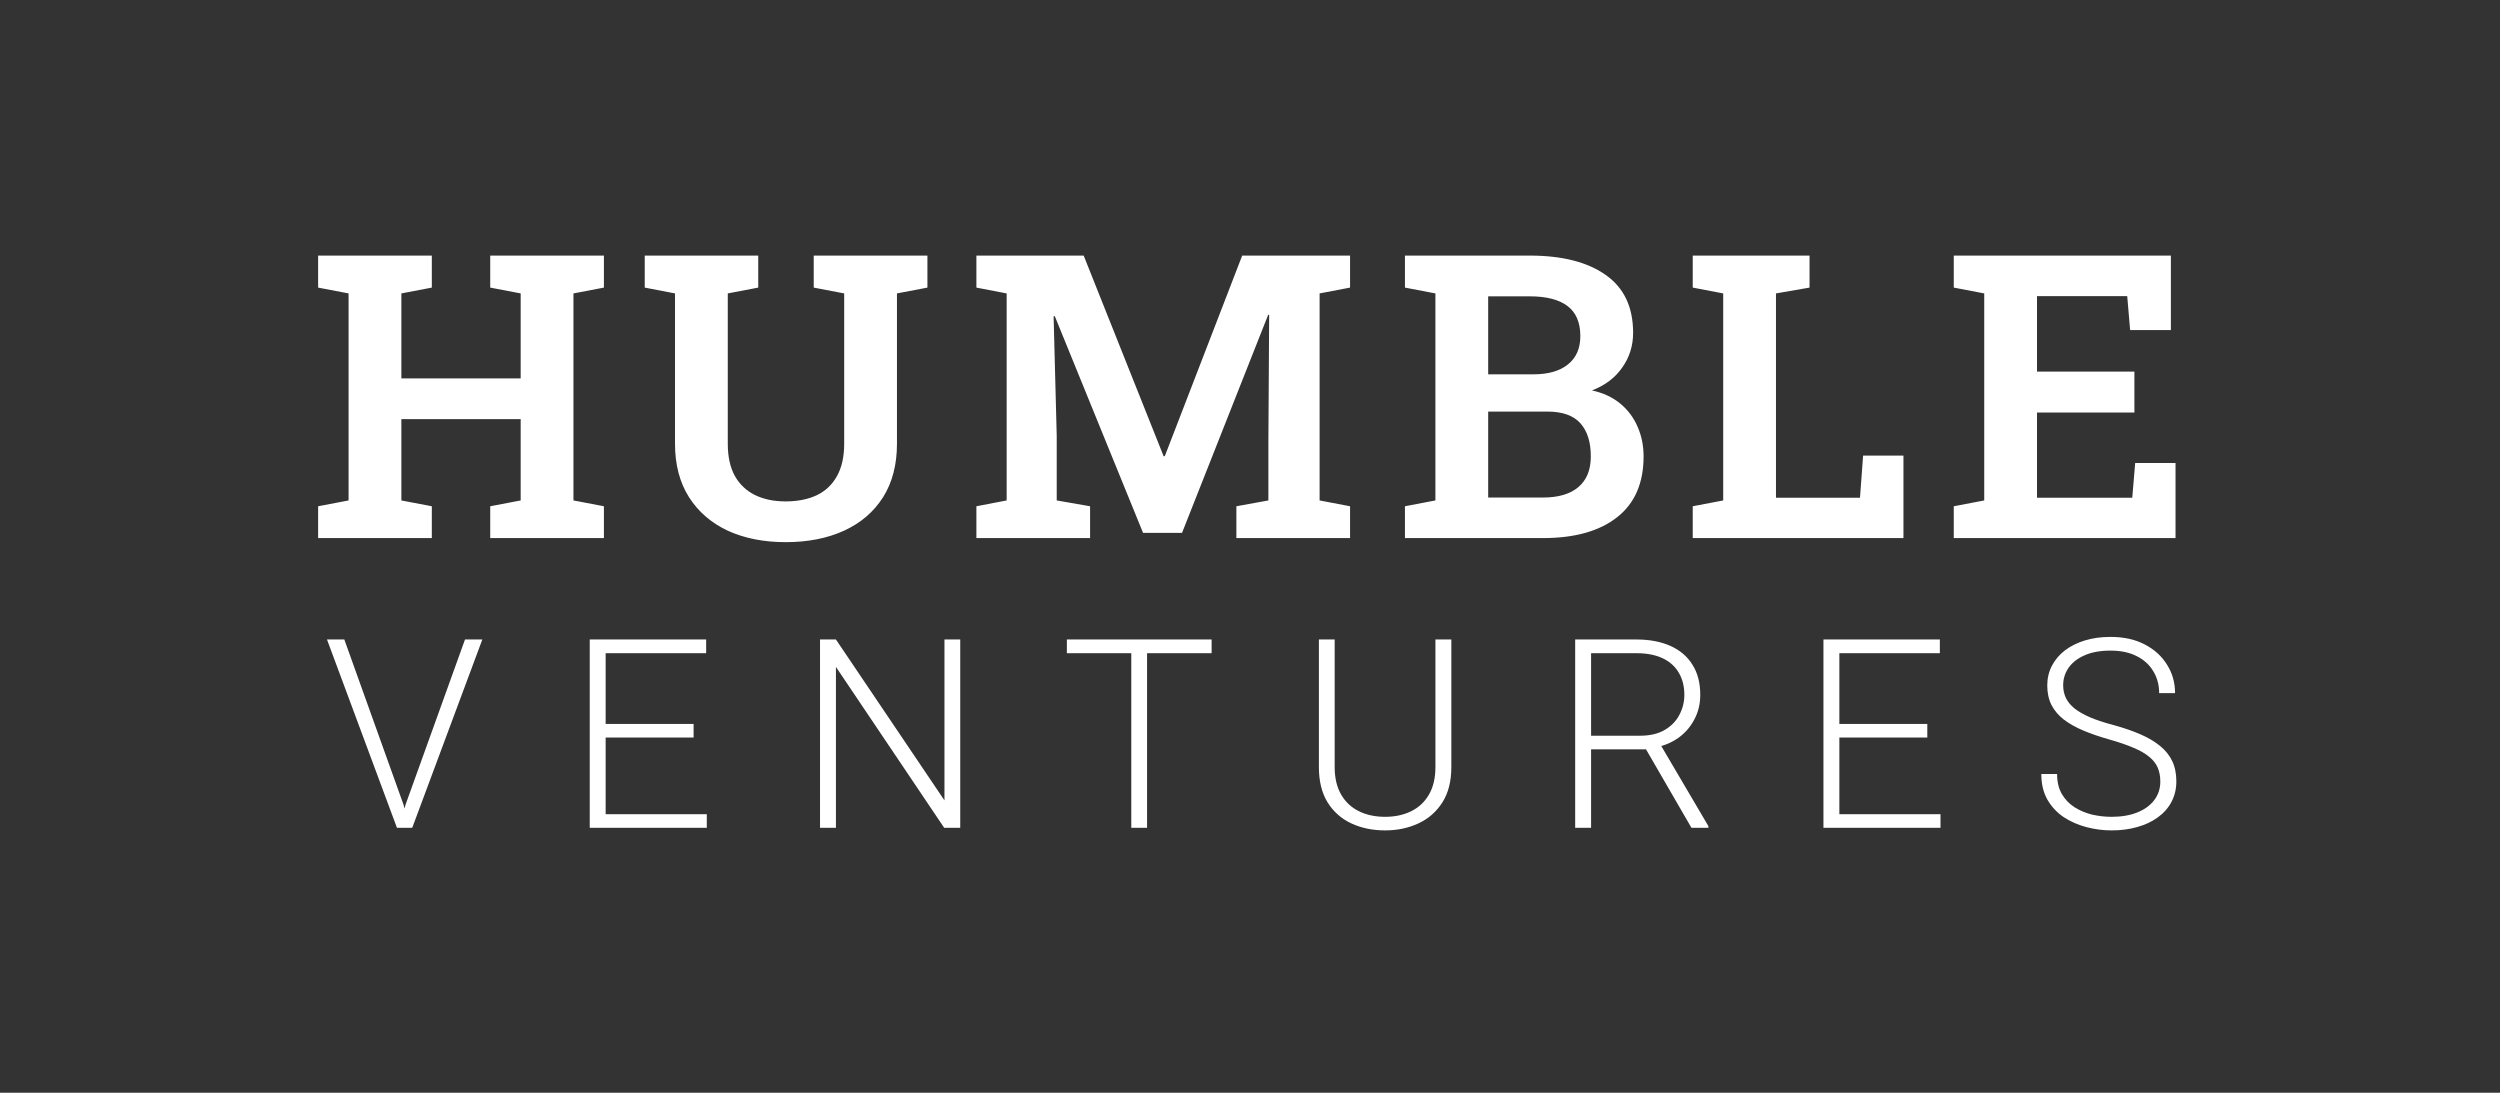 <svg width="302" height="132" viewBox="0 0 302 132" fill="none" xmlns="http://www.w3.org/2000/svg">
<rect x="0" y="0" width="302" height="132" fill="#333333" stroke="none"/>
<path d="M38.43 65V61.156L42.109 60.453V35.445L38.43 34.742V30.875H52.164V34.742L48.484 35.445V45.711H62.898V35.445L59.219 34.742V30.875H62.898H69.273H72.953V34.742L69.273 35.445V60.453L72.953 61.156V65H59.219V61.156L62.898 60.453V50.633H48.484V60.453L52.164 61.156V65H38.43ZM94.9 65.492C92.259 65.492 89.931 65.031 87.916 64.109C85.916 63.172 84.353 61.82 83.228 60.055C82.103 58.273 81.541 56.125 81.541 53.609V35.445L77.884 34.742V30.875H91.595V34.742L87.916 35.445V53.609C87.916 55.156 88.197 56.445 88.759 57.477C89.338 58.508 90.15 59.281 91.197 59.797C92.244 60.312 93.478 60.57 94.9 60.57C96.353 60.57 97.611 60.32 98.673 59.82C99.736 59.305 100.548 58.531 101.111 57.5C101.689 56.469 101.978 55.172 101.978 53.609V35.445L98.298 34.742V30.875H112.033V34.742L108.353 35.445V53.609C108.353 56.141 107.791 58.297 106.666 60.078C105.541 61.844 103.97 63.188 101.955 64.109C99.939 65.031 97.588 65.492 94.9 65.492ZM117.948 65V61.156L121.604 60.453V35.445L117.948 34.742V30.875H121.604H130.908L140.565 55.109H140.705L150.057 30.875H163.088V34.742L159.408 35.445V60.453L163.088 61.156V65H149.354V61.156L153.221 60.453V53.211L153.315 38.047L153.198 38.023L142.791 64.367H138.08L127.416 38.188L127.276 38.211L127.651 52.648V60.453L131.682 61.156V65H117.948ZM169.717 65V61.156L173.397 60.453V35.445L169.717 34.742V30.875H173.397H184.788C188.709 30.875 191.772 31.656 193.975 33.219C196.178 34.766 197.28 37.094 197.28 40.203C197.28 41.766 196.842 43.164 195.967 44.398C195.108 45.633 193.889 46.555 192.311 47.164C193.67 47.461 194.811 47.992 195.733 48.758C196.655 49.523 197.35 50.453 197.819 51.547C198.303 52.641 198.545 53.836 198.545 55.133C198.545 58.367 197.475 60.82 195.334 62.492C193.209 64.164 190.225 65 186.381 65H169.717ZM179.772 60.102H186.381C188.256 60.102 189.686 59.68 190.67 58.836C191.67 57.992 192.17 56.758 192.17 55.133C192.17 53.398 191.748 52.062 190.905 51.125C190.061 50.188 188.741 49.719 186.944 49.719H179.772V60.102ZM179.772 45.219H185.233C187.03 45.219 188.42 44.82 189.405 44.023C190.405 43.227 190.905 42.086 190.905 40.602C190.905 38.961 190.389 37.75 189.358 36.969C188.327 36.188 186.803 35.797 184.788 35.797H179.772V45.219ZM204.483 65V61.156L208.163 60.453V35.445L204.483 34.742V30.875H208.163H214.538H218.593V34.742L214.538 35.445V60.125H224.687L225.062 55.039H229.937V65H204.483ZM236.015 65V61.156L239.695 60.453V35.445L236.015 34.742V30.875H262.242V39.875H257.32L256.968 35.773H246.07V44.891H257.836V49.836H246.07V60.125H257.578L257.929 55.93H262.804V65H236.015Z" fill="white"/>
<path d="M49 97.172L56.172 77.25H58.266L49.797 100H48.25L49 97.172ZM41.594 77.25L48.734 97.172L49.516 100H47.953L39.5 77.25H41.594ZM85.381 98.359V100H72.584V98.359H85.381ZM73.162 77.25V100H71.241V77.25H73.162ZM83.787 87.453V89.094H72.584V87.453H83.787ZM85.303 77.25V78.906H72.584V77.25H85.303ZM115.997 77.25V100H114.059L100.981 80.562V100H99.059V77.25H100.981L114.091 96.688V77.25H115.997ZM138.566 77.25V100H136.659V77.25H138.566ZM146.363 77.25V78.906H128.878V77.25H146.363ZM173.4 77.25H175.322V92.656C175.322 94.365 174.963 95.787 174.244 96.922C173.525 98.057 172.556 98.906 171.338 99.469C170.129 100.031 168.791 100.312 167.322 100.312C165.811 100.312 164.452 100.031 163.244 99.469C162.035 98.906 161.077 98.057 160.369 96.922C159.671 95.787 159.322 94.365 159.322 92.656V77.25H161.228V92.656C161.228 93.979 161.489 95.088 162.009 95.984C162.53 96.88 163.249 97.552 164.166 98C165.082 98.448 166.134 98.672 167.322 98.672C168.499 98.672 169.546 98.448 170.463 98C171.379 97.552 172.098 96.88 172.619 95.984C173.14 95.088 173.4 93.979 173.4 92.656V77.25ZM190.281 77.25H197.672C199.245 77.25 200.609 77.505 201.766 78.016C202.922 78.526 203.812 79.281 204.438 80.281C205.073 81.271 205.391 82.49 205.391 83.938C205.391 85.01 205.161 85.984 204.703 86.859C204.255 87.734 203.635 88.469 202.844 89.062C202.052 89.646 201.135 90.047 200.094 90.266L199.422 90.516H191.531L191.5 88.875H198.109C199.297 88.875 200.286 88.646 201.078 88.188C201.87 87.729 202.464 87.125 202.859 86.375C203.266 85.615 203.469 84.802 203.469 83.938C203.469 82.906 203.245 82.016 202.797 81.266C202.359 80.505 201.708 79.922 200.844 79.516C199.979 79.109 198.922 78.906 197.672 78.906H192.203V100H190.281V77.25ZM204.328 100L198.438 89.828L200.5 89.812L206.375 99.797V100H204.328ZM234.413 98.359V100H221.616V98.359H234.413ZM222.194 77.25V100H220.272V77.25H222.194ZM232.819 87.453V89.094H221.616V87.453H232.819ZM234.334 77.25V78.906H221.616V77.25H234.334ZM260.966 94.406C260.966 93.781 260.861 93.224 260.653 92.734C260.445 92.245 260.101 91.807 259.622 91.422C259.153 91.026 258.518 90.662 257.716 90.328C256.924 89.984 255.934 89.646 254.747 89.312C253.611 88.99 252.585 88.635 251.669 88.25C250.752 87.865 249.966 87.422 249.309 86.922C248.664 86.422 248.169 85.838 247.825 85.172C247.481 84.495 247.309 83.708 247.309 82.812C247.309 81.938 247.497 81.141 247.872 80.422C248.247 79.703 248.773 79.083 249.45 78.562C250.137 78.042 250.945 77.641 251.872 77.359C252.809 77.078 253.835 76.938 254.95 76.938C256.544 76.938 257.919 77.24 259.075 77.844C260.242 78.448 261.143 79.266 261.778 80.297C262.424 81.318 262.747 82.463 262.747 83.734H260.825C260.825 82.745 260.591 81.865 260.122 81.094C259.664 80.312 258.997 79.703 258.122 79.266C257.257 78.818 256.2 78.594 254.95 78.594C253.7 78.594 252.648 78.787 251.794 79.172C250.95 79.547 250.309 80.052 249.872 80.688C249.445 81.312 249.231 82.01 249.231 82.781C249.231 83.323 249.335 83.823 249.544 84.281C249.752 84.729 250.091 85.151 250.559 85.547C251.039 85.932 251.669 86.297 252.45 86.641C253.231 86.974 254.195 87.292 255.341 87.594C256.549 87.927 257.622 88.297 258.559 88.703C259.497 89.109 260.289 89.578 260.934 90.109C261.58 90.63 262.07 91.24 262.403 91.938C262.736 92.635 262.903 93.448 262.903 94.375C262.903 95.302 262.705 96.135 262.309 96.875C261.924 97.604 261.377 98.224 260.669 98.734C259.971 99.245 259.143 99.635 258.184 99.906C257.236 100.177 256.2 100.312 255.075 100.312C254.065 100.312 253.059 100.182 252.059 99.922C251.059 99.662 250.143 99.26 249.309 98.719C248.486 98.167 247.825 97.458 247.325 96.594C246.835 95.729 246.591 94.698 246.591 93.5H248.497C248.497 94.458 248.69 95.266 249.075 95.922C249.46 96.578 249.971 97.109 250.606 97.516C251.252 97.922 251.96 98.219 252.731 98.406C253.512 98.583 254.294 98.672 255.075 98.672C256.273 98.672 257.309 98.495 258.184 98.141C259.07 97.787 259.752 97.292 260.231 96.656C260.721 96.01 260.966 95.26 260.966 94.406Z" fill="white"/>
</svg>
